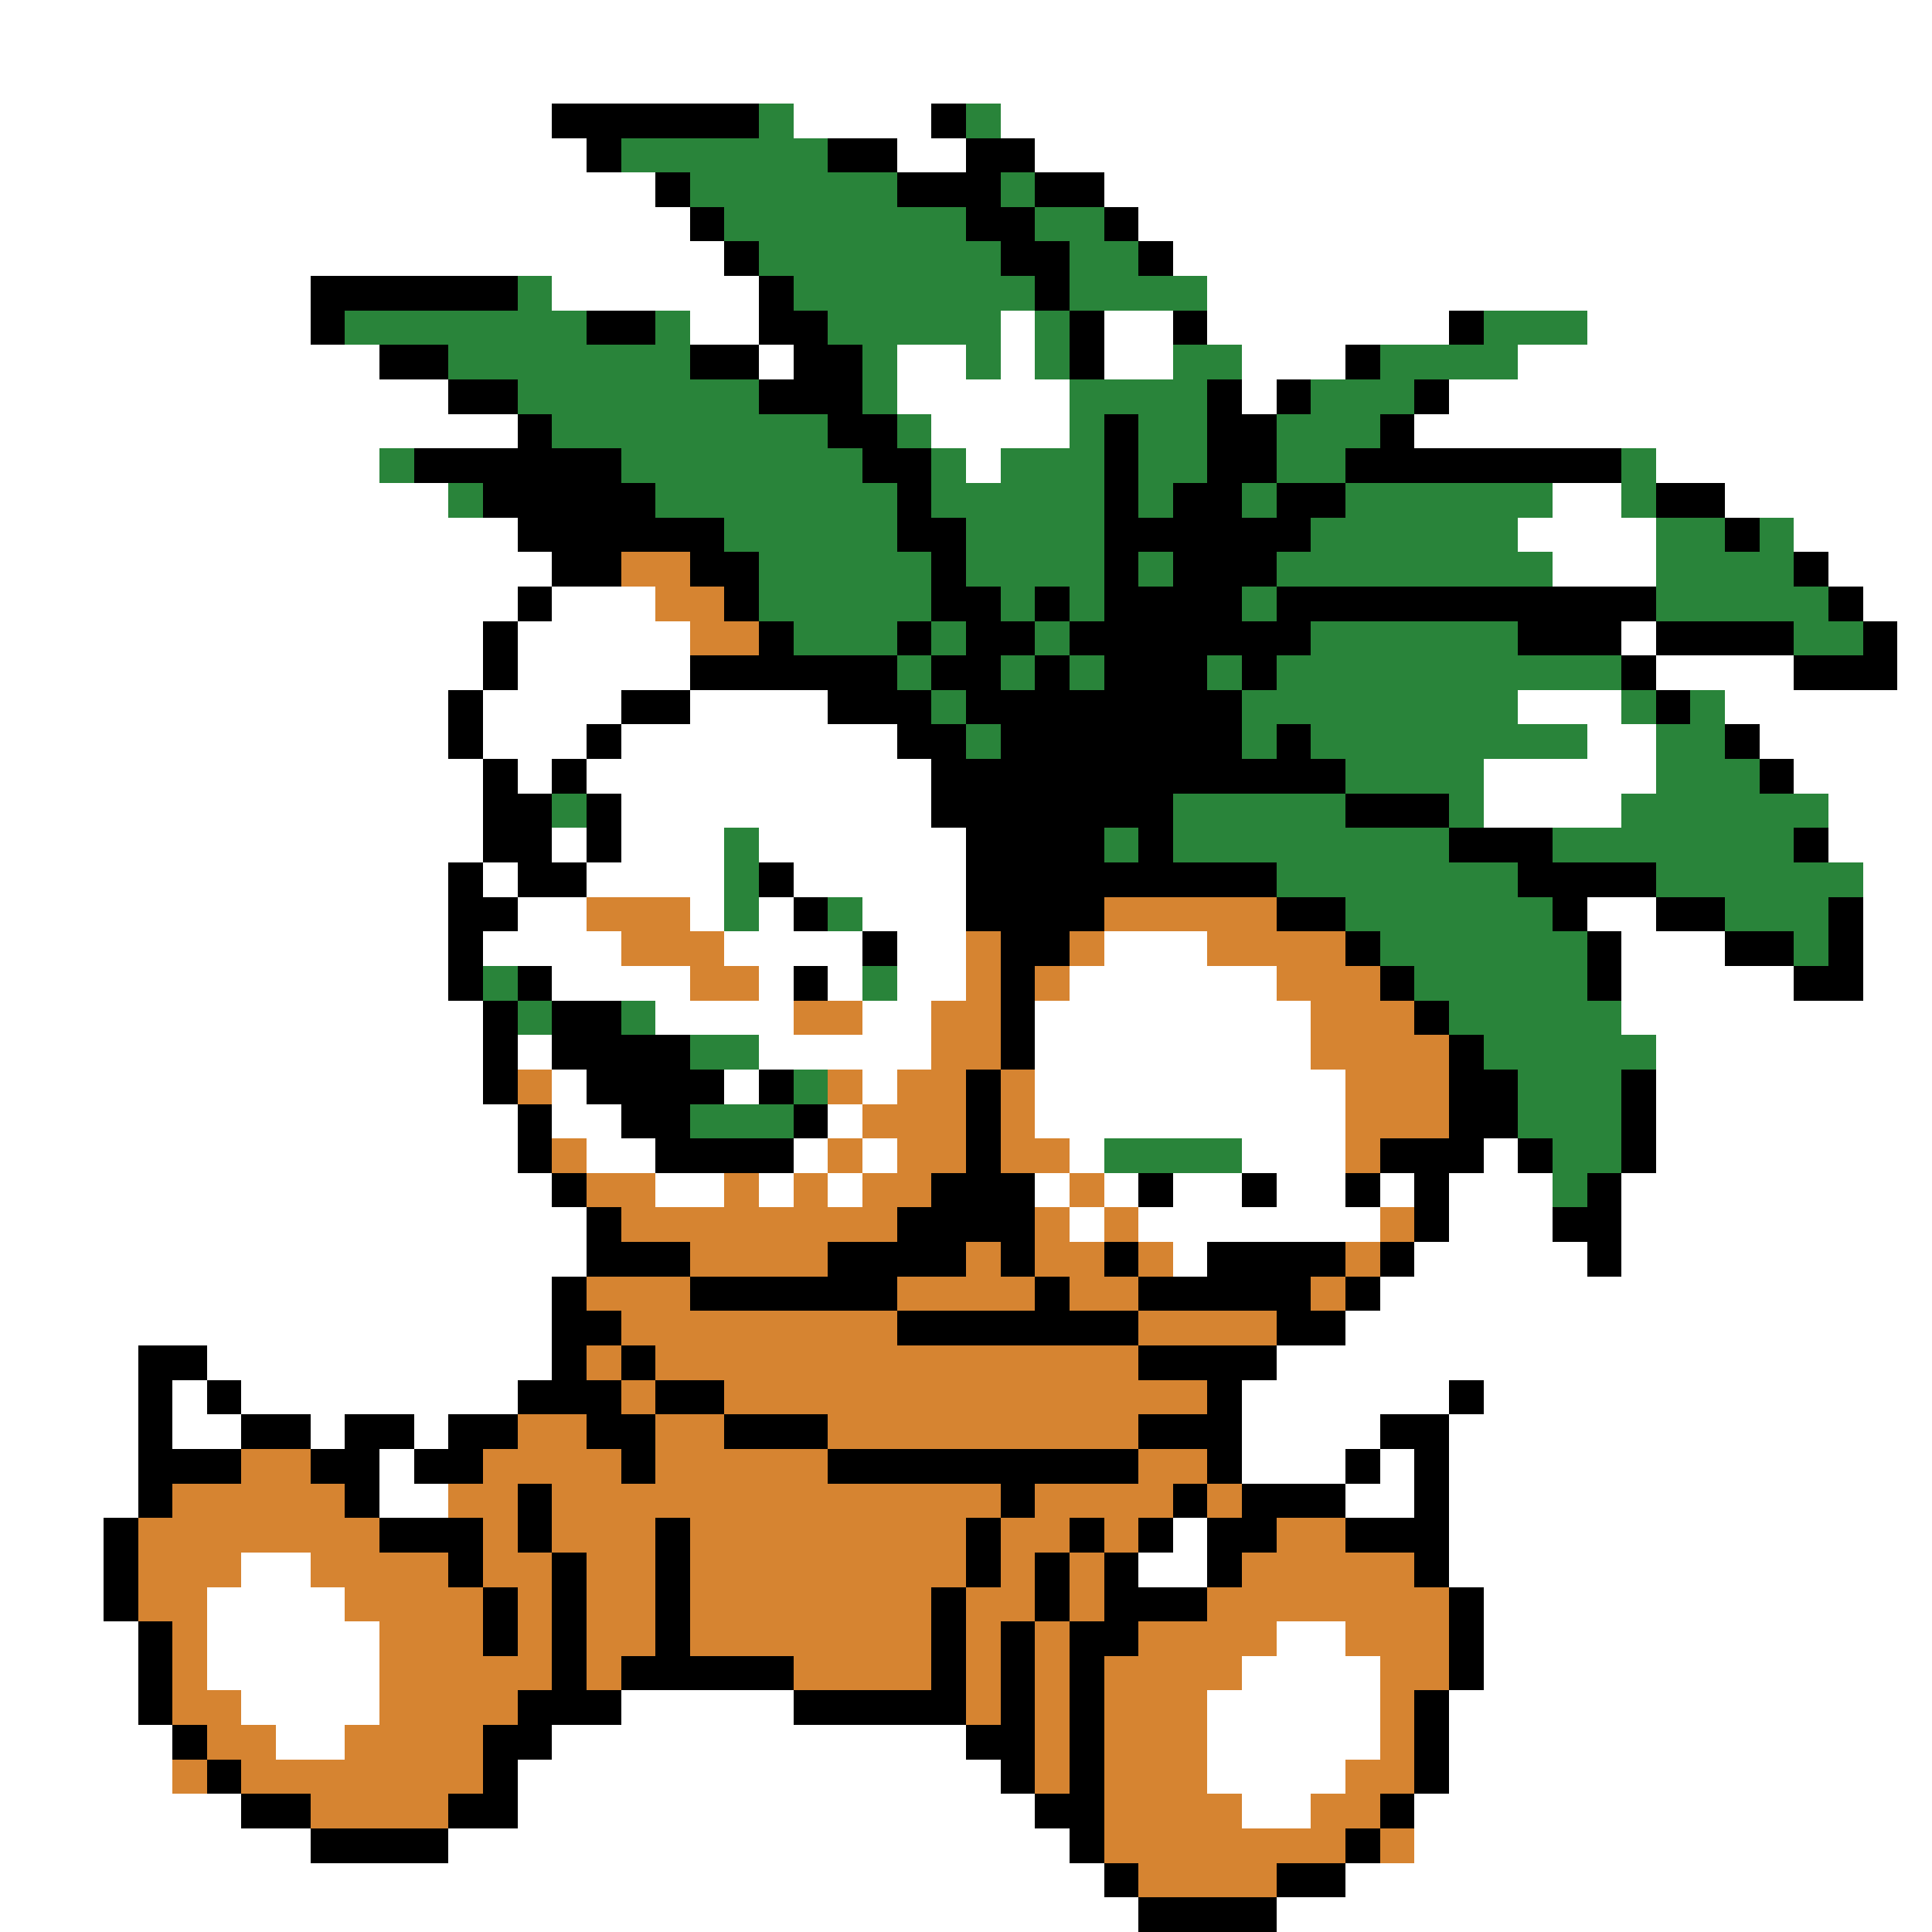 <svg xmlns="http://www.w3.org/2000/svg" viewBox="0 -0.5 56 56" shape-rendering="crispEdges">
<rect x="0" y="-0.5" width="56" height="56" fill="#333333" stroke="none"/>
<path stroke="#ffffff" d="M0 0h56M0 1h56M0 2h56M0 3h16M23 3h4M29 3h27M0 4h17M26 4h2M30 4h26M0 5h19M32 5h24M0 6h20M33 6h23M0 7h21M34 7h22M0 8h9M16 8h6M35 8h21M0 9h9M20 9h2M29 9h1M32 9h2M35 9h7M46 9h10M0 10h11M22 10h1M26 10h2M29 10h1M32 10h2M36 10h3M44 10h12M0 11h13M26 11h5M36 11h1M42 11h14M0 12h15M27 12h4M41 12h15M0 13h11M28 13h1M48 13h8M0 14h13M45 14h2M50 14h6M0 15h15M44 15h4M52 15h4M0 16h16M45 16h3M53 16h3M0 17h15M16 17h3M54 17h2M0 18h14M15 18h5M47 18h1M55 18h1M0 19h14M15 19h5M48 19h4M55 19h1M0 20h13M14 20h4M20 20h4M44 20h3M50 20h6M0 21h13M14 21h3M18 21h8M46 21h2M51 21h5M0 22h14M15 22h1M17 22h10M43 22h5M52 22h4M0 23h14M18 23h9M43 23h4M53 23h3M0 24h14M16 24h1M18 24h3M22 24h6M53 24h3M0 25h13M14 25h1M17 25h4M23 25h5M54 25h2M0 26h13M15 26h2M20 26h1M22 26h1M25 26h3M46 26h2M54 26h2M0 27h13M14 27h4M21 27h4M26 27h2M32 27h3M47 27h3M54 27h2M0 28h13M16 28h4M22 28h1M24 28h1M26 28h2M31 28h6M47 28h5M54 28h2M0 29h14M19 29h4M25 29h2M30 29h8M47 29h9M0 30h14M15 30h1M22 30h5M30 30h8M48 30h8M0 31h14M16 31h1M21 31h1M25 31h1M30 31h9M48 31h8M0 32h15M16 32h2M24 32h1M30 32h9M48 32h8M0 33h15M17 33h2M23 33h1M25 33h1M31 33h1M36 33h3M43 33h1M48 33h8M0 34h16M19 34h2M22 34h1M24 34h1M30 34h1M32 34h1M34 34h2M37 34h2M40 34h1M42 34h3M47 34h9M0 35h17M31 35h1M33 35h7M42 35h3M47 35h9M0 36h17M34 36h1M41 36h5M47 36h9M0 37h16M40 37h16M0 38h16M39 38h17M0 39h4M6 39h10M37 39h19M0 40h4M5 40h1M7 40h8M36 40h6M43 40h13M0 41h4M5 41h2M9 41h1M12 41h1M36 41h4M42 41h14M0 42h4M11 42h1M36 42h3M40 42h1M42 42h14M0 43h4M11 43h2M39 43h2M42 43h14M0 44h3M34 44h1M42 44h14M0 45h3M7 45h2M33 45h2M42 45h14M0 46h3M6 46h4M43 46h13M0 47h4M6 47h5M37 47h2M43 47h13M0 48h4M6 48h5M36 48h4M43 48h13M0 49h4M7 49h4M18 49h5M35 49h5M42 49h14M0 50h5M8 50h2M16 50h12M35 50h5M42 50h14M0 51h5M15 51h14M35 51h4M42 51h14M0 52h7M15 52h15M36 52h2M41 52h15M0 53h9M13 53h18M41 53h15M0 54h32M39 54h17M0 55h33M37 55h19" />
<path stroke="#000000" d="M16 3h6M27 3h1M17 4h1M24 4h2M28 4h2M19 5h1M26 5h3M30 5h2M20 6h1M28 6h2M32 6h1M21 7h1M29 7h2M33 7h1M9 8h6M22 8h1M30 8h1M9 9h1M17 9h2M22 9h2M31 9h1M34 9h1M42 9h1M11 10h2M20 10h2M23 10h2M31 10h1M39 10h1M13 11h2M22 11h3M35 11h1M37 11h1M41 11h1M15 12h1M24 12h2M32 12h1M35 12h2M40 12h1M12 13h6M25 13h2M32 13h1M35 13h2M39 13h8M14 14h5M26 14h1M32 14h1M34 14h2M37 14h2M48 14h2M15 15h6M26 15h2M32 15h6M50 15h1M16 16h2M20 16h2M27 16h1M32 16h1M34 16h3M52 16h1M15 17h1M21 17h1M27 17h2M30 17h1M32 17h4M37 17h11M53 17h1M14 18h1M22 18h1M26 18h1M28 18h2M31 18h7M44 18h3M48 18h4M54 18h1M14 19h1M20 19h6M27 19h2M30 19h1M32 19h3M36 19h1M47 19h1M52 19h3M13 20h1M18 20h2M24 20h3M28 20h8M48 20h1M13 21h1M17 21h1M26 21h2M29 21h7M37 21h1M50 21h1M14 22h1M16 22h1M27 22h12M51 22h1M14 23h2M17 23h1M27 23h7M39 23h3M14 24h2M17 24h1M28 24h4M33 24h1M42 24h3M52 24h1M13 25h1M15 25h2M22 25h1M28 25h9M44 25h4M13 26h2M23 26h1M28 26h4M37 26h2M45 26h1M48 26h2M53 26h1M13 27h1M25 27h1M29 27h2M39 27h1M46 27h1M50 27h2M53 27h1M13 28h1M15 28h1M23 28h1M29 28h1M40 28h1M46 28h1M52 28h2M14 29h1M16 29h2M29 29h1M41 29h1M14 30h1M16 30h4M29 30h1M42 30h1M14 31h1M17 31h4M22 31h1M28 31h1M42 31h2M47 31h1M15 32h1M18 32h2M23 32h1M28 32h1M42 32h2M47 32h1M15 33h1M19 33h4M28 33h1M40 33h3M44 33h1M47 33h1M16 34h1M27 34h3M33 34h1M36 34h1M39 34h1M41 34h1M46 34h1M17 35h1M26 35h4M41 35h1M45 35h2M17 36h3M24 36h4M29 36h1M32 36h1M35 36h4M40 36h1M46 36h1M16 37h1M20 37h6M30 37h1M33 37h5M39 37h1M16 38h2M26 38h7M37 38h2M4 39h2M16 39h1M18 39h1M33 39h4M4 40h1M6 40h1M15 40h3M19 40h2M35 40h1M42 40h1M4 41h1M7 41h2M10 41h2M13 41h2M17 41h2M21 41h3M33 41h3M40 41h2M4 42h3M9 42h2M12 42h2M18 42h1M24 42h9M35 42h1M39 42h1M41 42h1M4 43h1M10 43h1M15 43h1M29 43h1M34 43h1M36 43h3M41 43h1M3 44h1M11 44h3M15 44h1M19 44h1M28 44h1M31 44h1M33 44h1M35 44h2M39 44h3M3 45h1M13 45h1M16 45h1M19 45h1M28 45h1M30 45h1M32 45h1M35 45h1M41 45h1M3 46h1M14 46h1M16 46h1M19 46h1M27 46h1M30 46h1M32 46h3M42 46h1M4 47h1M14 47h1M16 47h1M19 47h1M27 47h1M29 47h1M31 47h2M42 47h1M4 48h1M16 48h1M18 48h5M27 48h1M29 48h1M31 48h1M42 48h1M4 49h1M15 49h3M23 49h5M29 49h1M31 49h1M41 49h1M5 50h1M14 50h2M28 50h2M31 50h1M41 50h1M6 51h1M14 51h1M29 51h1M31 51h1M41 51h1M7 52h2M13 52h2M30 52h2M40 52h1M9 53h4M31 53h1M39 53h1M32 54h1M37 54h2M33 55h4" />
<path stroke="#29843a" d="M22 3h1M28 3h1M18 4h6M20 5h6M29 5h1M21 6h7M30 6h2M22 7h7M31 7h2M15 8h1M23 8h7M31 8h4M10 9h7M19 9h1M24 9h5M30 9h1M43 9h3M13 10h7M25 10h1M28 10h1M30 10h1M34 10h2M40 10h4M15 11h7M25 11h1M31 11h4M38 11h3M16 12h8M26 12h1M31 12h1M33 12h2M37 12h3M11 13h1M18 13h7M27 13h1M29 13h3M33 13h2M37 13h2M47 13h1M13 14h1M19 14h7M27 14h5M33 14h1M36 14h1M39 14h6M47 14h1M21 15h5M28 15h4M38 15h6M48 15h2M51 15h1M22 16h5M28 16h4M33 16h1M37 16h8M48 16h4M22 17h5M29 17h1M31 17h1M36 17h1M48 17h5M23 18h3M27 18h1M30 18h1M38 18h6M52 18h2M26 19h1M29 19h1M31 19h1M35 19h1M37 19h10M27 20h1M36 20h8M47 20h1M49 20h1M28 21h1M36 21h1M38 21h8M48 21h2M39 22h4M48 22h3M16 23h1M34 23h5M42 23h1M47 23h6M21 24h1M32 24h1M34 24h8M45 24h7M21 25h1M37 25h7M48 25h6M21 26h1M24 26h1M39 26h6M50 26h3M40 27h6M52 27h1M14 28h1M25 28h1M41 28h5M15 29h1M18 29h1M42 29h5M20 30h2M43 30h5M23 31h1M44 31h3M20 32h3M44 32h3M32 33h4M45 33h2M45 34h1" />
<path stroke="#d68431" d="M18 16h2M19 17h2M20 18h2M17 26h3M32 26h5M18 27h3M28 27h1M31 27h1M35 27h4M20 28h2M28 28h1M30 28h1M37 28h3M23 29h2M27 29h2M38 29h3M27 30h2M38 30h4M15 31h1M24 31h1M26 31h2M29 31h1M39 31h3M25 32h3M29 32h1M39 32h3M16 33h1M24 33h1M26 33h2M29 33h2M39 33h1M17 34h2M21 34h1M23 34h1M25 34h2M31 34h1M18 35h8M30 35h1M32 35h1M40 35h1M20 36h4M28 36h1M30 36h2M33 36h1M39 36h1M17 37h3M26 37h4M31 37h2M38 37h1M18 38h8M33 38h4M17 39h1M19 39h14M18 40h1M21 40h14M15 41h2M19 41h2M24 41h9M7 42h2M14 42h4M19 42h5M33 42h2M5 43h5M13 43h2M16 43h13M30 43h4M35 43h1M4 44h7M14 44h1M16 44h3M20 44h8M29 44h2M32 44h1M37 44h2M4 45h3M9 45h4M14 45h2M17 45h2M20 45h8M29 45h1M31 45h1M36 45h5M4 46h2M10 46h4M15 46h1M17 46h2M20 46h7M28 46h2M31 46h1M35 46h7M5 47h1M11 47h3M15 47h1M17 47h2M20 47h7M28 47h1M30 47h1M33 47h4M39 47h3M5 48h1M11 48h5M17 48h1M23 48h4M28 48h1M30 48h1M32 48h4M40 48h2M5 49h2M11 49h4M28 49h1M30 49h1M32 49h3M40 49h1M6 50h2M10 50h4M30 50h1M32 50h3M40 50h1M5 51h1M7 51h7M30 51h1M32 51h3M39 51h2M9 52h4M32 52h4M38 52h2M32 53h7M40 53h1M33 54h4" />
</svg>